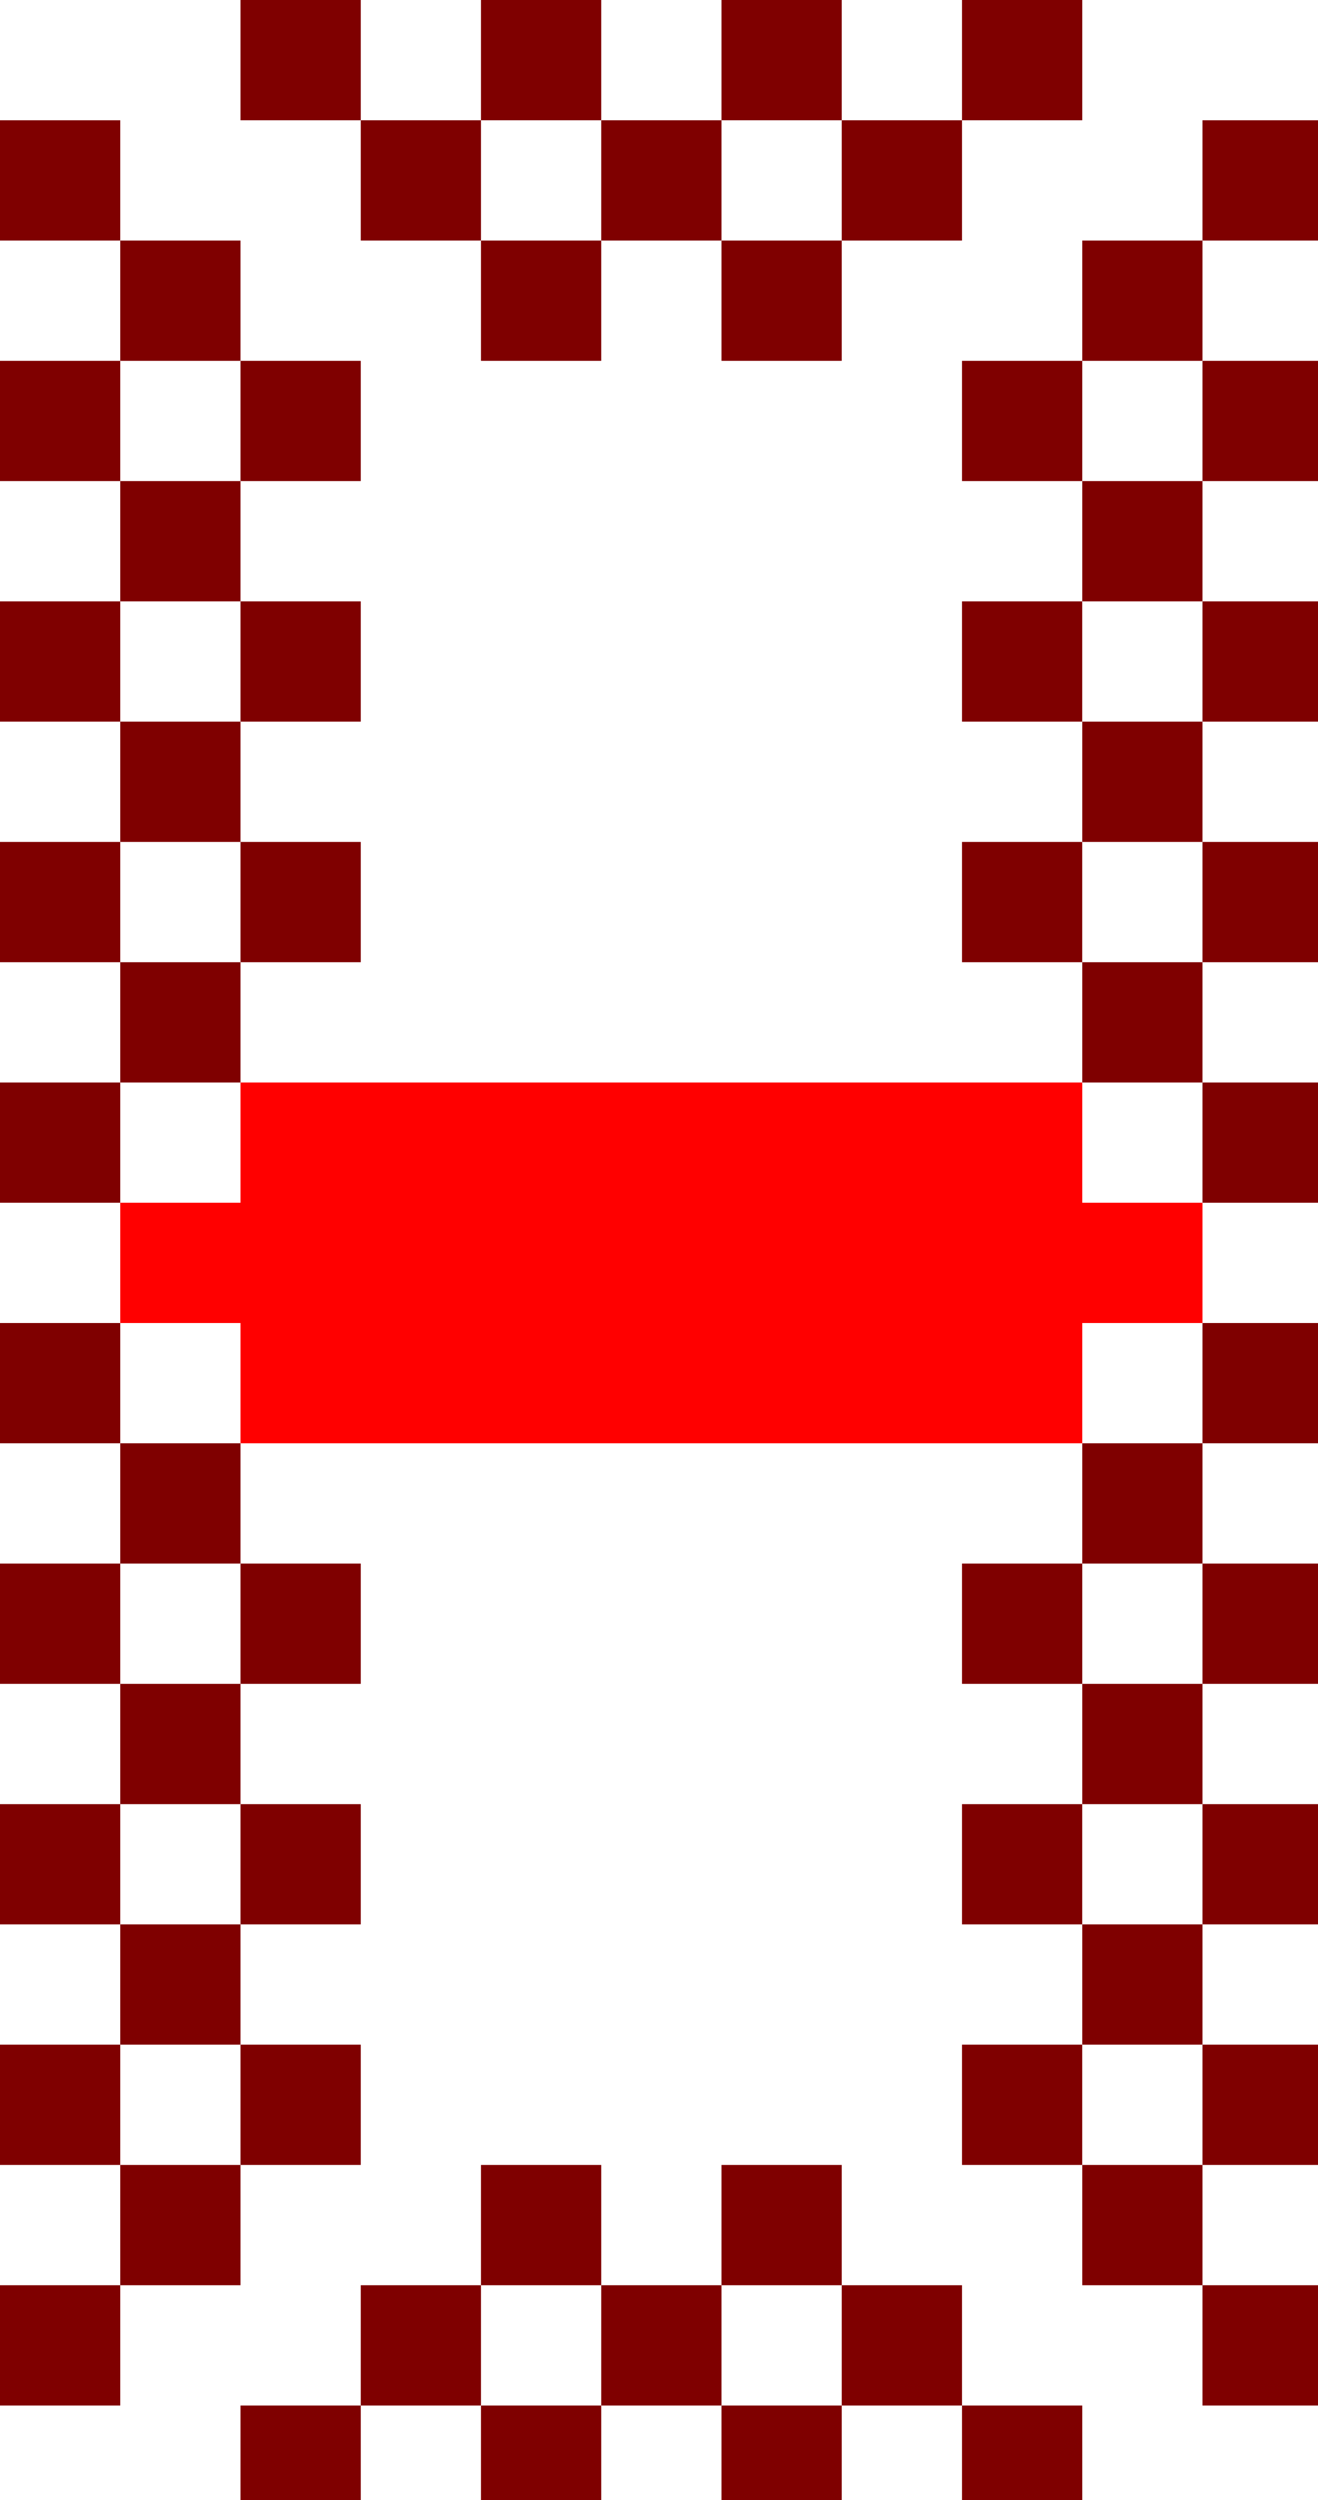 <svg xmlns="http://www.w3.org/2000/svg" viewBox="0 0 29 55" width="29" height="55" id="vector">
    <path id="path" d="M 0 29.104 L 2.646 29.104 L 2.646 31.75 L 0 31.75 Z" fill="#7f0000"
        stroke-width="0.95" stroke-linecap="round" stroke-linejoin="round" />
    <path id="path_1" d="M 0 34.396 L 2.646 34.396 L 2.646 37.042 L 0 37.042 Z" fill="#7f0000"
        stroke-width="0.95" stroke-linecap="round" stroke-linejoin="round" />
    <path id="path_2" d="M 0 39.688 L 2.646 39.688 L 2.646 42.333 L 0 42.333 Z" fill="#7f0000"
        stroke-width="0.95" stroke-linecap="round" stroke-linejoin="round" />
    <path id="path_3" d="M 0 44.979 L 2.646 44.979 L 2.646 47.625 L 0 47.625 Z" fill="#7f0000"
        stroke-width="0.95" stroke-linecap="round" stroke-linejoin="round" />
    <path id="path_4" d="M 0 50.271 L 2.646 50.271 L 2.646 52.917 L 0 52.917 Z" fill="#7f0000"
        stroke-width="0.95" stroke-linecap="round" stroke-linejoin="round" />
    <path id="path_5" d="M 2.646 31.75 L 5.292 31.75 L 5.292 34.396 L 2.646 34.396 Z" fill="#7f0000"
        stroke-width="0.95" stroke-linecap="round" stroke-linejoin="round" />
    <path id="path_6" d="M 5.292 34.396 L 7.938 34.396 L 7.938 37.042 L 5.292 37.042 Z"
        fill="#7f0000" stroke-width="0.95" stroke-linecap="round" stroke-linejoin="round" />
    <path id="path_7" d="M 5.292 39.688 L 7.938 39.688 L 7.938 42.333 L 5.292 42.333 Z"
        fill="#7f0000" stroke-width="0.95" stroke-linecap="round" stroke-linejoin="round" />
    <path id="path_8" d="M 2.646 37.042 L 5.292 37.042 L 5.292 39.688 L 2.646 39.688 Z"
        fill="#7f0000" stroke-width="0.95" stroke-linecap="round" stroke-linejoin="round" />
    <path id="path_9" d="M 2.646 42.333 L 5.292 42.333 L 5.292 44.979 L 2.646 44.979 Z"
        fill="#7f0000" stroke-width="0.95" stroke-linecap="round" stroke-linejoin="round" />
    <path id="path_10" d="M 5.292 44.979 L 7.938 44.979 L 7.938 47.625 L 5.292 47.625 Z"
        fill="#7f0000" stroke-width="0.95" stroke-linecap="round" stroke-linejoin="round" />
    <path id="path_11" d="M 2.646 47.625 L 5.292 47.625 L 5.292 50.271 L 2.646 50.271 Z"
        fill="#7f0000" stroke-width="0.95" stroke-linecap="round" stroke-linejoin="round" />
    <path id="path_12" d="M 0 2.646 L 2.646 2.646 L 2.646 5.292 L 0 5.292 Z" fill="#7f0000"
        stroke-width="0.95" stroke-linecap="round" stroke-linejoin="round" />
    <path id="path_13" d="M 0 7.938 L 2.646 7.938 L 2.646 10.583 L 0 10.583 Z" fill="#7f0000"
        stroke-width="0.95" stroke-linecap="round" stroke-linejoin="round" />
    <path id="path_14" d="M 0 13.229 L 2.646 13.229 L 2.646 15.875 L 0 15.875 Z" fill="#7f0000"
        stroke-width="0.95" stroke-linecap="round" stroke-linejoin="round" />
    <path id="path_15" d="M 0 18.521 L 2.646 18.521 L 2.646 21.167 L 0 21.167 Z" fill="#7f0000"
        stroke-width="0.95" stroke-linecap="round" stroke-linejoin="round" />
    <path id="path_16" d="M 0 23.813 L 2.646 23.813 L 2.646 26.458 L 0 26.458 Z" fill="#7f0000"
        stroke-width="0.95" stroke-linecap="round" stroke-linejoin="round" />
    <path id="path_17" d="M 2.646 5.292 L 5.292 5.292 L 5.292 7.938 L 2.646 7.938 Z" fill="#7f0000"
        stroke-width="0.95" stroke-linecap="round" stroke-linejoin="round" />
    <path id="path_18" d="M 5.292 7.938 L 7.938 7.938 L 7.938 10.583 L 5.292 10.583 Z"
        fill="#7f0000" stroke-width="0.95" stroke-linecap="round" stroke-linejoin="round" />
    <path id="path_19" d="M 5.292 13.229 L 7.938 13.229 L 7.938 15.875 L 5.292 15.875 Z"
        fill="#7f0000" stroke-width="0.95" stroke-linecap="round" stroke-linejoin="round" />
    <path id="path_20" d="M 2.646 10.583 L 5.292 10.583 L 5.292 13.229 L 2.646 13.229 Z"
        fill="#7f0000" stroke-width="0.95" stroke-linecap="round" stroke-linejoin="round" />
    <path id="path_21" d="M 2.646 15.875 L 5.292 15.875 L 5.292 18.521 L 2.646 18.521 Z"
        fill="#7f0000" stroke-width="0.95" stroke-linecap="round" stroke-linejoin="round" />
    <path id="path_22" d="M 5.292 18.521 L 7.938 18.521 L 7.938 21.167 L 5.292 21.167 Z"
        fill="#7f0000" stroke-width="0.95" stroke-linecap="round" stroke-linejoin="round" />
    <path id="path_23" d="M 2.646 21.167 L 5.292 21.167 L 5.292 23.813 L 2.646 23.813 Z"
        fill="#7f0000" stroke-width="0.95" stroke-linecap="round" stroke-linejoin="round" />
    <path id="path_24" d="M 10.583 47.625 L 13.229 47.625 L 13.229 50.271 L 10.583 50.271 Z"
        fill="#7f0000" stroke-width="0.95" stroke-linecap="round" stroke-linejoin="round" />
    <path id="path_25" d="M 15.875 47.625 L 18.521 47.625 L 18.521 50.271 L 15.875 50.271 Z"
        fill="#7f0000" stroke-width="0.95" stroke-linecap="round" stroke-linejoin="round" />
    <path id="path_26" d="M 13.229 50.271 L 15.875 50.271 L 15.875 52.917 L 13.229 52.917 Z"
        fill="#7f0000" stroke-width="0.95" stroke-linecap="round" stroke-linejoin="round" />
    <path id="path_27" d="M 7.938 50.271 L 10.583 50.271 L 10.583 52.917 L 7.938 52.917 Z"
        fill="#7f0000" stroke-width="0.95" stroke-linecap="round" stroke-linejoin="round" />
    <path id="path_28" d="M 10.583 52.917 L 13.229 52.917 L 13.229 55.563 L 10.583 55.563 Z"
        fill="#7f0000" stroke-width="0.95" stroke-linecap="round" stroke-linejoin="round" />
    <path id="path_29" d="M 5.292 52.917 L 7.938 52.917 L 7.938 55.563 L 5.292 55.563 Z"
        fill="#7f0000" stroke-width="0.95" stroke-linecap="round" stroke-linejoin="round" />
    <path id="path_30" d="M 15.875 52.917 L 18.521 52.917 L 18.521 55.563 L 15.875 55.563 Z"
        fill="#7f0000" stroke-width="0.95" stroke-linecap="round" stroke-linejoin="round" />
    <path id="path_31" d="M 18.521 50.271 L 21.167 50.271 L 21.167 52.917 L 18.521 52.917 Z"
        fill="#7f0000" stroke-width="0.95" stroke-linecap="round" stroke-linejoin="round" />
    <path id="path_32" d="M 21.167 52.917 L 23.813 52.917 L 23.813 55.563 L 21.167 55.563 Z"
        fill="#7f0000" stroke-width="0.95" stroke-linecap="round" stroke-linejoin="round" />
    <path id="path_33" d="M 10.583 5.292 L 13.229 5.292 L 13.229 7.938 L 10.583 7.938 Z"
        fill="#7f0000" stroke-width="0.95" stroke-linecap="round" stroke-linejoin="round" />
    <path id="path_34" d="M 15.875 5.292 L 18.521 5.292 L 18.521 7.938 L 15.875 7.938 Z"
        fill="#7f0000" stroke-width="0.95" stroke-linecap="round" stroke-linejoin="round" />
    <path id="path_35" d="M 13.229 2.646 L 15.875 2.646 L 15.875 5.292 L 13.229 5.292 Z"
        fill="#7f0000" stroke-width="0.95" stroke-linecap="round" stroke-linejoin="round" />
    <path id="path_36" d="M 7.938 2.646 L 10.583 2.646 L 10.583 5.292 L 7.938 5.292 Z"
        fill="#7f0000" stroke-width="0.95" stroke-linecap="round" stroke-linejoin="round" />
    <path id="path_37" d="M 10.583 0 L 13.229 0 L 13.229 2.646 L 10.583 2.646 Z" fill="#7f0000"
        stroke-width="0.95" stroke-linecap="round" stroke-linejoin="round" />
    <path id="path_38" d="M 5.292 0 L 7.938 0 L 7.938 2.646 L 5.292 2.646 Z" fill="#7f0000"
        stroke-width="0.95" stroke-linecap="round" stroke-linejoin="round" />
    <path id="path_39" d="M 15.875 0 L 18.521 0 L 18.521 2.646 L 15.875 2.646 Z" fill="#7f0000"
        stroke-width="0.95" stroke-linecap="round" stroke-linejoin="round" />
    <path id="path_40" d="M 18.521 2.646 L 21.167 2.646 L 21.167 5.292 L 18.521 5.292 Z"
        fill="#7f0000" stroke-width="0.95" stroke-linecap="round" stroke-linejoin="round" />
    <path id="path_41" d="M 21.167 0 L 23.813 0 L 23.813 2.646 L 21.167 2.646 Z" fill="#7f0000"
        stroke-width="0.95" stroke-linecap="round" stroke-linejoin="round" />
    <path id="path_42"
        d="M 5.292 23.813 L 5.292 26.458 L 2.646 26.458 L 2.646 29.104 L 5.292 29.104 L 5.292 31.75 L 23.813 31.75 L 23.813 29.104 L 26.458 29.104 L 26.458 26.458 L 23.813 26.458 L 23.813 23.813 Z"
        fill="#ff0000" stroke-width="2.85" stroke-linecap="round" stroke-linejoin="round" />
    <path id="path_43" d="M 26.458 29.104 L 29.104 29.104 L 29.104 31.75 L 26.458 31.75 Z"
        fill="#7f0000" stroke-width="0.95" stroke-linecap="round" stroke-linejoin="round" />
    <path id="path_44" d="M 26.458 34.396 L 29.104 34.396 L 29.104 37.042 L 26.458 37.042 Z"
        fill="#7f0000" stroke-width="0.95" stroke-linecap="round" stroke-linejoin="round" />
    <path id="path_45" d="M 26.458 39.688 L 29.104 39.688 L 29.104 42.333 L 26.458 42.333 Z"
        fill="#7f0000" stroke-width="0.95" stroke-linecap="round" stroke-linejoin="round" />
    <path id="path_46" d="M 26.458 44.979 L 29.104 44.979 L 29.104 47.625 L 26.458 47.625 Z"
        fill="#7f0000" stroke-width="0.95" stroke-linecap="round" stroke-linejoin="round" />
    <path id="path_47" d="M 26.458 50.271 L 29.104 50.271 L 29.104 52.917 L 26.458 52.917 Z"
        fill="#7f0000" stroke-width="0.95" stroke-linecap="round" stroke-linejoin="round" />
    <path id="path_48" d="M 23.813 31.75 L 26.458 31.75 L 26.458 34.396 L 23.813 34.396 Z"
        fill="#7f0000" stroke-width="0.95" stroke-linecap="round" stroke-linejoin="round" />
    <path id="path_49" d="M 23.813 37.042 L 26.458 37.042 L 26.458 39.688 L 23.813 39.688 Z"
        fill="#7f0000" stroke-width="0.95" stroke-linecap="round" stroke-linejoin="round" />
    <path id="path_50" d="M 23.813 42.333 L 26.458 42.333 L 26.458 44.979 L 23.813 44.979 Z"
        fill="#7f0000" stroke-width="0.95" stroke-linecap="round" stroke-linejoin="round" />
    <path id="path_51" d="M 23.813 47.625 L 26.458 47.625 L 26.458 50.271 L 23.813 50.271 Z"
        fill="#7f0000" stroke-width="0.95" stroke-linecap="round" stroke-linejoin="round" />
    <path id="path_52" d="M 21.167 34.396 L 23.813 34.396 L 23.813 37.042 L 21.167 37.042 Z"
        fill="#7f0000" stroke-width="0.95" stroke-linecap="round" stroke-linejoin="round" />
    <path id="path_53" d="M 21.167 39.688 L 23.812 39.688 L 23.812 42.333 L 21.167 42.333 Z"
        fill="#7f0000" stroke-width="0.95" stroke-linecap="round" stroke-linejoin="round" />
    <path id="path_54" d="M 21.167 44.979 L 23.812 44.979 L 23.812 47.625 L 21.167 47.625 Z"
        fill="#7f0000" stroke-width="0.95" stroke-linecap="round" stroke-linejoin="round" />
    <path id="path_55" d="M 26.458 2.646 L 29.104 2.646 L 29.104 5.292 L 26.458 5.292 Z"
        fill="#7f0000" stroke-width="0.95" stroke-linecap="round" stroke-linejoin="round" />
    <path id="path_56" d="M 26.458 7.938 L 29.104 7.938 L 29.104 10.583 L 26.458 10.583 Z"
        fill="#7f0000" stroke-width="0.95" stroke-linecap="round" stroke-linejoin="round" />
    <path id="path_57" d="M 26.458 13.229 L 29.104 13.229 L 29.104 15.875 L 26.458 15.875 Z"
        fill="#7f0000" stroke-width="0.95" stroke-linecap="round" stroke-linejoin="round" />
    <path id="path_58" d="M 26.458 18.521 L 29.104 18.521 L 29.104 21.167 L 26.458 21.167 Z"
        fill="#7f0000" stroke-width="0.95" stroke-linecap="round" stroke-linejoin="round" />
    <path id="path_59" d="M 26.458 23.813 L 29.104 23.813 L 29.104 26.458 L 26.458 26.458 Z"
        fill="#7f0000" stroke-width="0.95" stroke-linecap="round" stroke-linejoin="round" />
    <path id="path_60" d="M 23.813 5.292 L 26.458 5.292 L 26.458 7.938 L 23.813 7.938 Z"
        fill="#7f0000" stroke-width="0.95" stroke-linecap="round" stroke-linejoin="round" />
    <path id="path_61" d="M 23.813 10.583 L 26.458 10.583 L 26.458 13.229 L 23.813 13.229 Z"
        fill="#7f0000" stroke-width="0.95" stroke-linecap="round" stroke-linejoin="round" />
    <path id="path_62" d="M 23.813 15.875 L 26.458 15.875 L 26.458 18.521 L 23.813 18.521 Z"
        fill="#7f0000" stroke-width="0.95" stroke-linecap="round" stroke-linejoin="round" />
    <path id="path_63" d="M 23.813 21.167 L 26.458 21.167 L 26.458 23.813 L 23.813 23.813 Z"
        fill="#7f0000" stroke-width="0.95" stroke-linecap="round" stroke-linejoin="round" />
    <path id="path_64" d="M 21.167 7.938 L 23.813 7.938 L 23.813 10.583 L 21.167 10.583 Z"
        fill="#7f0000" stroke-width="0.95" stroke-linecap="round" stroke-linejoin="round" />
    <path id="path_65" d="M 21.167 13.229 L 23.812 13.229 L 23.812 15.875 L 21.167 15.875 Z"
        fill="#7f0000" stroke-width="0.95" stroke-linecap="round" stroke-linejoin="round" />
    <path id="path_66" d="M 21.167 18.521 L 23.812 18.521 L 23.812 21.167 L 21.167 21.167 Z"
        fill="#7f0000" stroke-width="0.95" stroke-linecap="round" stroke-linejoin="round" />
</svg>
